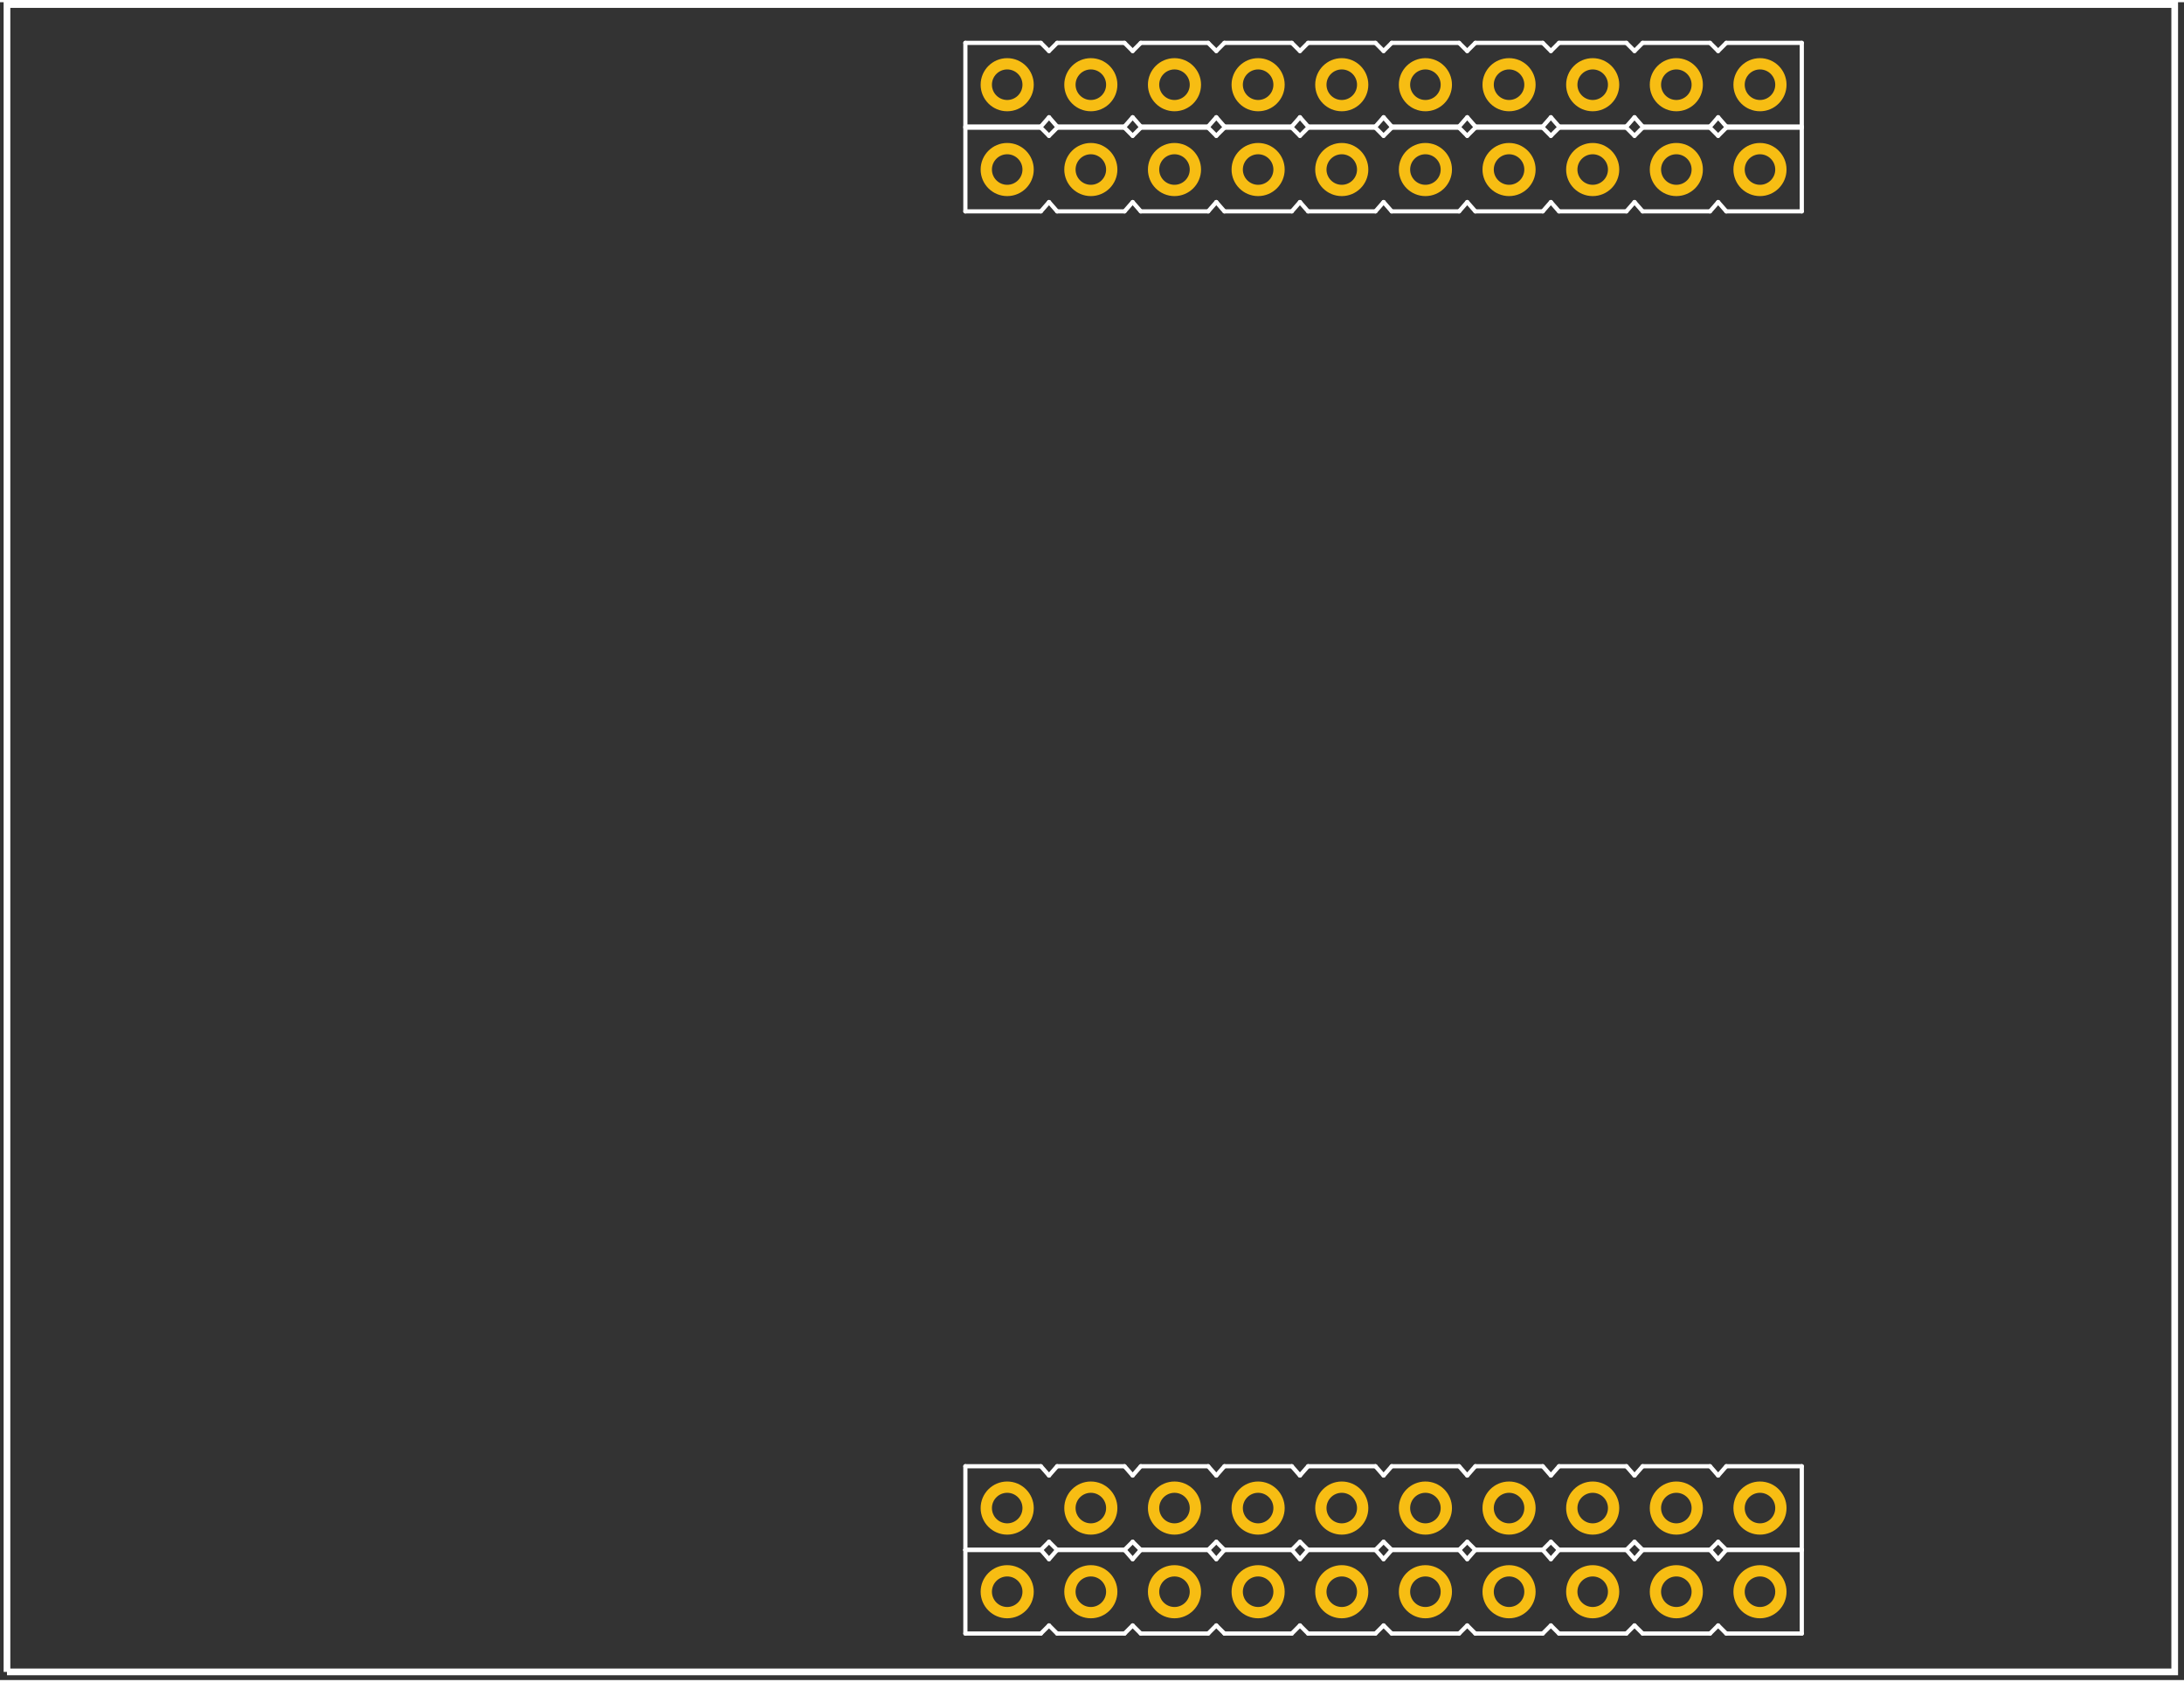 <?xml version='1.0' encoding='utf-8'?>
<!DOCTYPE svg>
<!-- Generator: Adobe Illustrator 18.0.0, SVG Export Plug-In . SVG Version: 6.00 Build 0)  -->
<svg xmlns="http://www.w3.org/2000/svg" gorn="0" xmlns:xml="http://www.w3.org/XML/1998/namespace" version="1.1" id="Layer_1" width="2.61in" x="0px" y="0px" viewBox="0 0 188 144.4"  enable-background="new 89.4 75 188 144.4" xml:space="preserve" height="2.01in">
    <rect x="0" y="0" width="188" height="144.4" fill="#333333" stroke="none"/>
    <desc >
        <referenceFile >svg.pcb.ti_launchpad_tm4c123g_8.svg</referenceFile>
    </desc>
    <g  transform="translate(-89.4,-75)">
        <g >
            <g >
                <g gorn="0.1.0.0.0" id="silkscreen" >
                    <path stroke-width="0.576" d="M90,218.7h186.6V75.2H90V218.7" fill="none" stroke="#FFFFFF" />
                    <line stroke-width="0.36" y1="208.2" fill="none" y2="215.4" stroke-linecap="round" x1="172.5" stroke="#FFFFFF" x2="172.5" />
                    <line stroke-width="0.36" y1="215.4" fill="none" y2="215.4" stroke-linecap="round" x1="172.5" stroke="#FFFFFF" x2="179" />
                    <line stroke-width="0.36" y1="215.4" fill="none" y2="214.7" stroke-linecap="round" x1="179" stroke="#FFFFFF" x2="179.7" />
                    <line stroke-width="0.36" y1="214.7" fill="none" y2="215.4" stroke-linecap="round" x1="179.7" stroke="#FFFFFF" x2="180.4" />
                    <line stroke-width="0.36" y1="215.4" fill="none" y2="215.4" stroke-linecap="round" x1="180.4" stroke="#FFFFFF" x2="186.2" />
                    <line stroke-width="0.36" y1="215.4" fill="none" y2="214.7" stroke-linecap="round" x1="186.2" stroke="#FFFFFF" x2="186.9" />
                    <line stroke-width="0.36" y1="214.7" fill="none" y2="215.4" stroke-linecap="round" x1="186.9" stroke="#FFFFFF" x2="187.6" />
                    <line stroke-width="0.36" y1="215.4" fill="none" y2="215.4" stroke-linecap="round" x1="187.6" stroke="#FFFFFF" x2="193.4" />
                    <line stroke-width="0.36" y1="215.4" fill="none" y2="214.7" stroke-linecap="round" x1="193.4" stroke="#FFFFFF" x2="194.1" />
                    <line stroke-width="0.36" y1="214.7" fill="none" y2="215.4" stroke-linecap="round" x1="194.1" stroke="#FFFFFF" x2="194.8" />
                    <line stroke-width="0.36" y1="215.4" fill="none" y2="215.4" stroke-linecap="round" x1="194.8" stroke="#FFFFFF" x2="200.6" />
                    <line stroke-width="0.36" y1="215.4" fill="none" y2="214.7" stroke-linecap="round" x1="200.6" stroke="#FFFFFF" x2="201.3" />
                    <line stroke-width="0.36" y1="214.7" fill="none" y2="215.4" stroke-linecap="round" x1="201.3" stroke="#FFFFFF" x2="202" />
                    <line stroke-width="0.36" y1="208.2" fill="none" y2="209" stroke-linecap="round" x1="202" stroke="#FFFFFF" x2="201.3" />
                    <line stroke-width="0.36" y1="209" fill="none" y2="208.2" stroke-linecap="round" x1="201.3" stroke="#FFFFFF" x2="200.6" />
                    <line stroke-width="0.36" y1="208.2" fill="none" y2="208.2" stroke-linecap="round" x1="200.6" stroke="#FFFFFF" x2="194.8" />
                    <line stroke-width="0.36" y1="208.2" fill="none" y2="209" stroke-linecap="round" x1="194.8" stroke="#FFFFFF" x2="194.1" />
                    <line stroke-width="0.36" y1="209" fill="none" y2="208.2" stroke-linecap="round" x1="194.1" stroke="#FFFFFF" x2="193.4" />
                    <line stroke-width="0.36" y1="208.2" fill="none" y2="208.2" stroke-linecap="round" x1="193.4" stroke="#FFFFFF" x2="187.6" />
                    <line stroke-width="0.36" y1="208.2" fill="none" y2="209" stroke-linecap="round" x1="187.6" stroke="#FFFFFF" x2="186.9" />
                    <line stroke-width="0.36" y1="209" fill="none" y2="208.2" stroke-linecap="round" x1="186.9" stroke="#FFFFFF" x2="186.2" />
                    <line stroke-width="0.36" y1="208.2" fill="none" y2="208.2" stroke-linecap="round" x1="186.2" stroke="#FFFFFF" x2="180.4" />
                    <line stroke-width="0.36" y1="208.2" fill="none" y2="209" stroke-linecap="round" x1="180.4" stroke="#FFFFFF" x2="179.7" />
                    <line stroke-width="0.36" y1="209" fill="none" y2="208.2" stroke-linecap="round" x1="179.7" stroke="#FFFFFF" x2="179" />
                    <line stroke-width="0.36" y1="208.2" fill="none" y2="208.2" stroke-linecap="round" x1="179" stroke="#FFFFFF" x2="172.5" />
                    <line stroke-width="0.36" y1="215.4" fill="none" y2="215.4" stroke-linecap="round" x1="202" stroke="#FFFFFF" x2="207.8" />
                    <line stroke-width="0.36" y1="215.4" fill="none" y2="214.7" stroke-linecap="round" x1="207.8" stroke="#FFFFFF" x2="208.5" />
                    <line stroke-width="0.36" y1="214.7" fill="none" y2="215.4" stroke-linecap="round" x1="208.5" stroke="#FFFFFF" x2="209.2" />
                    <line stroke-width="0.36" y1="215.4" fill="none" y2="215.4" stroke-linecap="round" x1="209.2" stroke="#FFFFFF" x2="215" />
                    <line stroke-width="0.36" y1="215.4" fill="none" y2="214.7" stroke-linecap="round" x1="215" stroke="#FFFFFF" x2="215.7" />
                    <line stroke-width="0.36" y1="214.7" fill="none" y2="215.4" stroke-linecap="round" x1="215.7" stroke="#FFFFFF" x2="216.4" />
                    <line stroke-width="0.36" y1="208.2" fill="none" y2="209" stroke-linecap="round" x1="216.4" stroke="#FFFFFF" x2="215.7" />
                    <line stroke-width="0.36" y1="209" fill="none" y2="208.2" stroke-linecap="round" x1="215.7" stroke="#FFFFFF" x2="215" />
                    <line stroke-width="0.36" y1="208.2" fill="none" y2="208.2" stroke-linecap="round" x1="215" stroke="#FFFFFF" x2="209.2" />
                    <line stroke-width="0.36" y1="208.2" fill="none" y2="209" stroke-linecap="round" x1="209.2" stroke="#FFFFFF" x2="208.5" />
                    <line stroke-width="0.36" y1="209" fill="none" y2="208.2" stroke-linecap="round" x1="208.5" stroke="#FFFFFF" x2="207.8" />
                    <line stroke-width="0.36" y1="208.2" fill="none" y2="208.2" stroke-linecap="round" x1="207.8" stroke="#FFFFFF" x2="202" />
                    <line stroke-width="0.36" y1="208.2" fill="none" y2="208.2" stroke-linecap="round" x1="229.4" stroke="#FFFFFF" x2="223.6" />
                    <line stroke-width="0.36" y1="215.4" fill="none" y2="215.4" stroke-linecap="round" x1="223.6" stroke="#FFFFFF" x2="229.4" />
                    <line stroke-width="0.36" y1="209" fill="none" y2="208.2" stroke-linecap="round" x1="222.9" stroke="#FFFFFF" x2="222.2" />
                    <line stroke-width="0.36" y1="208.2" fill="none" y2="209" stroke-linecap="round" x1="223.6" stroke="#FFFFFF" x2="222.9" />
                    <line stroke-width="0.36" y1="208.2" fill="none" y2="208.2" stroke-linecap="round" x1="222.2" stroke="#FFFFFF" x2="216.4" />
                    <line stroke-width="0.36" y1="214.7" fill="none" y2="215.4" stroke-linecap="round" x1="222.9" stroke="#FFFFFF" x2="223.6" />
                    <line stroke-width="0.36" y1="215.4" fill="none" y2="214.7" stroke-linecap="round" x1="222.2" stroke="#FFFFFF" x2="222.9" />
                    <line stroke-width="0.36" y1="215.4" fill="none" y2="215.4" stroke-linecap="round" x1="216.4" stroke="#FFFFFF" x2="222.2" />
                    <line stroke-width="0.36" y1="208.2" fill="none" y2="209" stroke-linecap="round" x1="230.8" stroke="#FFFFFF" x2="230.1" />
                    <line stroke-width="0.36" y1="209" fill="none" y2="208.2" stroke-linecap="round" x1="230.1" stroke="#FFFFFF" x2="229.4" />
                    <line stroke-width="0.36" y1="208.2" fill="none" y2="208.2" stroke-linecap="round" x1="236.6" stroke="#FFFFFF" x2="230.8" />
                    <line stroke-width="0.36" y1="215.4" fill="none" y2="215.4" stroke-linecap="round" x1="238" stroke="#FFFFFF" x2="244.5" />
                    <line stroke-width="0.36" y1="208.2" fill="none" y2="208.2" stroke-linecap="round" x1="244.5" stroke="#FFFFFF" x2="238" />
                    <line stroke-width="0.36" y1="215.4" fill="none" y2="208.2" stroke-linecap="round" x1="244.5" stroke="#FFFFFF" x2="244.5" />
                    <line stroke-width="0.36" y1="208.2" fill="none" y2="209" stroke-linecap="round" x1="238" stroke="#FFFFFF" x2="237.3" />
                    <line stroke-width="0.36" y1="209" fill="none" y2="208.2" stroke-linecap="round" x1="237.3" stroke="#FFFFFF" x2="236.6" />
                    <line stroke-width="0.36" y1="214.7" fill="none" y2="215.4" stroke-linecap="round" x1="237.3" stroke="#FFFFFF" x2="238" />
                    <line stroke-width="0.36" y1="214.7" fill="none" y2="215.4" stroke-linecap="round" x1="230.1" stroke="#FFFFFF" x2="230.8" />
                    <line stroke-width="0.36" y1="215.4" fill="none" y2="214.7" stroke-linecap="round" x1="229.4" stroke="#FFFFFF" x2="230.1" />
                    <line stroke-width="0.36" y1="215.4" fill="none" y2="214.7" stroke-linecap="round" x1="236.6" stroke="#FFFFFF" x2="237.3" />
                    <line stroke-width="0.36" y1="215.4" fill="none" y2="215.4" stroke-linecap="round" x1="230.8" stroke="#FFFFFF" x2="236.6" />
                    <line stroke-width="0.36" y1="85.7" fill="none" y2="78.5" stroke-linecap="round" x1="244.5" stroke="#FFFFFF" x2="244.5" />
                    <line stroke-width="0.36" y1="78.5" fill="none" y2="78.5" stroke-linecap="round" x1="244.5" stroke="#FFFFFF" x2="238" />
                    <line stroke-width="0.36" y1="78.5" fill="none" y2="79.2" stroke-linecap="round" x1="238" stroke="#FFFFFF" x2="237.3" />
                    <line stroke-width="0.36" y1="79.2" fill="none" y2="78.5" stroke-linecap="round" x1="237.3" stroke="#FFFFFF" x2="236.6" />
                    <line stroke-width="0.36" y1="78.5" fill="none" y2="78.5" stroke-linecap="round" x1="236.6" stroke="#FFFFFF" x2="230.8" />
                    <line stroke-width="0.36" y1="78.5" fill="none" y2="79.2" stroke-linecap="round" x1="230.8" stroke="#FFFFFF" x2="230.1" />
                    <line stroke-width="0.36" y1="79.2" fill="none" y2="78.5" stroke-linecap="round" x1="230.1" stroke="#FFFFFF" x2="229.4" />
                    <line stroke-width="0.36" y1="78.5" fill="none" y2="78.5" stroke-linecap="round" x1="229.4" stroke="#FFFFFF" x2="223.6" />
                    <line stroke-width="0.36" y1="78.5" fill="none" y2="79.2" stroke-linecap="round" x1="223.6" stroke="#FFFFFF" x2="222.9" />
                    <line stroke-width="0.36" y1="79.2" fill="none" y2="78.5" stroke-linecap="round" x1="222.9" stroke="#FFFFFF" x2="222.2" />
                    <line stroke-width="0.36" y1="78.5" fill="none" y2="78.5" stroke-linecap="round" x1="222.2" stroke="#FFFFFF" x2="216.4" />
                    <line stroke-width="0.36" y1="78.5" fill="none" y2="79.2" stroke-linecap="round" x1="216.4" stroke="#FFFFFF" x2="215.7" />
                    <line stroke-width="0.36" y1="79.2" fill="none" y2="78.5" stroke-linecap="round" x1="215.7" stroke="#FFFFFF" x2="215" />
                    <line stroke-width="0.36" y1="85.7" fill="none" y2="84.9" stroke-linecap="round" x1="215" stroke="#FFFFFF" x2="215.7" />
                    <line stroke-width="0.36" y1="84.9" fill="none" y2="85.7" stroke-linecap="round" x1="215.7" stroke="#FFFFFF" x2="216.4" />
                    <line stroke-width="0.36" y1="85.7" fill="none" y2="85.7" stroke-linecap="round" x1="216.4" stroke="#FFFFFF" x2="222.2" />
                    <line stroke-width="0.36" y1="85.7" fill="none" y2="84.9" stroke-linecap="round" x1="222.2" stroke="#FFFFFF" x2="222.9" />
                    <line stroke-width="0.36" y1="84.9" fill="none" y2="85.7" stroke-linecap="round" x1="222.9" stroke="#FFFFFF" x2="223.6" />
                    <line stroke-width="0.36" y1="85.7" fill="none" y2="85.7" stroke-linecap="round" x1="223.6" stroke="#FFFFFF" x2="229.4" />
                    <line stroke-width="0.36" y1="85.7" fill="none" y2="84.9" stroke-linecap="round" x1="229.4" stroke="#FFFFFF" x2="230.1" />
                    <line stroke-width="0.36" y1="84.9" fill="none" y2="85.7" stroke-linecap="round" x1="230.1" stroke="#FFFFFF" x2="230.8" />
                    <line stroke-width="0.36" y1="85.7" fill="none" y2="85.7" stroke-linecap="round" x1="230.8" stroke="#FFFFFF" x2="236.6" />
                    <line stroke-width="0.36" y1="85.7" fill="none" y2="84.9" stroke-linecap="round" x1="236.6" stroke="#FFFFFF" x2="237.3" />
                    <line stroke-width="0.36" y1="84.9" fill="none" y2="85.7" stroke-linecap="round" x1="237.3" stroke="#FFFFFF" x2="238" />
                    <line stroke-width="0.36" y1="85.7" fill="none" y2="85.7" stroke-linecap="round" x1="238" stroke="#FFFFFF" x2="244.5" />
                    <line stroke-width="0.36" y1="78.5" fill="none" y2="78.5" stroke-linecap="round" x1="215" stroke="#FFFFFF" x2="209.2" />
                    <line stroke-width="0.36" y1="78.5" fill="none" y2="79.2" stroke-linecap="round" x1="209.2" stroke="#FFFFFF" x2="208.5" />
                    <line stroke-width="0.36" y1="79.2" fill="none" y2="78.5" stroke-linecap="round" x1="208.5" stroke="#FFFFFF" x2="207.8" />
                    <line stroke-width="0.36" y1="78.5" fill="none" y2="78.5" stroke-linecap="round" x1="207.8" stroke="#FFFFFF" x2="202" />
                    <line stroke-width="0.36" y1="78.5" fill="none" y2="79.2" stroke-linecap="round" x1="202" stroke="#FFFFFF" x2="201.3" />
                    <line stroke-width="0.36" y1="79.2" fill="none" y2="78.5" stroke-linecap="round" x1="201.3" stroke="#FFFFFF" x2="200.6" />
                    <line stroke-width="0.36" y1="85.7" fill="none" y2="84.9" stroke-linecap="round" x1="200.6" stroke="#FFFFFF" x2="201.3" />
                    <line stroke-width="0.36" y1="84.9" fill="none" y2="85.7" stroke-linecap="round" x1="201.3" stroke="#FFFFFF" x2="202" />
                    <line stroke-width="0.36" y1="85.7" fill="none" y2="85.7" stroke-linecap="round" x1="202" stroke="#FFFFFF" x2="207.8" />
                    <line stroke-width="0.36" y1="85.7" fill="none" y2="84.9" stroke-linecap="round" x1="207.8" stroke="#FFFFFF" x2="208.5" />
                    <line stroke-width="0.36" y1="84.9" fill="none" y2="85.7" stroke-linecap="round" x1="208.5" stroke="#FFFFFF" x2="209.2" />
                    <line stroke-width="0.36" y1="85.7" fill="none" y2="85.7" stroke-linecap="round" x1="209.2" stroke="#FFFFFF" x2="215" />
                    <line stroke-width="0.36" y1="85.7" fill="none" y2="85.7" stroke-linecap="round" x1="187.6" stroke="#FFFFFF" x2="193.4" />
                    <line stroke-width="0.36" y1="78.5" fill="none" y2="78.5" stroke-linecap="round" x1="193.4" stroke="#FFFFFF" x2="187.6" />
                    <line stroke-width="0.36" y1="84.9" fill="none" y2="85.7" stroke-linecap="round" x1="194.1" stroke="#FFFFFF" x2="194.8" />
                    <line stroke-width="0.36" y1="85.7" fill="none" y2="84.9" stroke-linecap="round" x1="193.4" stroke="#FFFFFF" x2="194.1" />
                    <line stroke-width="0.36" y1="85.7" fill="none" y2="85.7" stroke-linecap="round" x1="194.8" stroke="#FFFFFF" x2="200.6" />
                    <line stroke-width="0.36" y1="79.2" fill="none" y2="78.5" stroke-linecap="round" x1="194.1" stroke="#FFFFFF" x2="193.4" />
                    <line stroke-width="0.36" y1="78.5" fill="none" y2="79.2" stroke-linecap="round" x1="194.8" stroke="#FFFFFF" x2="194.1" />
                    <line stroke-width="0.36" y1="78.5" fill="none" y2="78.5" stroke-linecap="round" x1="200.6" stroke="#FFFFFF" x2="194.8" />
                    <line stroke-width="0.36" y1="85.7" fill="none" y2="84.9" stroke-linecap="round" x1="186.2" stroke="#FFFFFF" x2="186.9" />
                    <line stroke-width="0.36" y1="84.9" fill="none" y2="85.7" stroke-linecap="round" x1="186.9" stroke="#FFFFFF" x2="187.6" />
                    <line stroke-width="0.36" y1="85.7" fill="none" y2="85.7" stroke-linecap="round" x1="180.4" stroke="#FFFFFF" x2="186.2" />
                    <line stroke-width="0.36" y1="78.5" fill="none" y2="78.5" stroke-linecap="round" x1="179" stroke="#FFFFFF" x2="172.5" />
                    <line stroke-width="0.36" y1="85.7" fill="none" y2="85.7" stroke-linecap="round" x1="172.5" stroke="#FFFFFF" x2="179" />
                    <line stroke-width="0.36" y1="78.5" fill="none" y2="85.7" stroke-linecap="round" x1="172.5" stroke="#FFFFFF" x2="172.5" />
                    <line stroke-width="0.36" y1="85.7" fill="none" y2="84.9" stroke-linecap="round" x1="179" stroke="#FFFFFF" x2="179.7" />
                    <line stroke-width="0.36" y1="84.9" fill="none" y2="85.7" stroke-linecap="round" x1="179.7" stroke="#FFFFFF" x2="180.4" />
                    <line stroke-width="0.36" y1="79.2" fill="none" y2="78.5" stroke-linecap="round" x1="179.7" stroke="#FFFFFF" x2="179" />
                    <line stroke-width="0.36" y1="79.2" fill="none" y2="78.5" stroke-linecap="round" x1="186.9" stroke="#FFFFFF" x2="186.2" />
                    <line stroke-width="0.36" y1="78.5" fill="none" y2="79.2" stroke-linecap="round" x1="187.6" stroke="#FFFFFF" x2="186.9" />
                    <line stroke-width="0.36" y1="78.5" fill="none" y2="79.2" stroke-linecap="round" x1="180.4" stroke="#FFFFFF" x2="179.7" />
                    <line stroke-width="0.36" y1="78.5" fill="none" y2="78.5" stroke-linecap="round" x1="186.2" stroke="#FFFFFF" x2="180.4" />
                    <line stroke-width="0.36" y1="93" fill="none" y2="85.8" stroke-linecap="round" x1="244.5" stroke="#FFFFFF" x2="244.5" />
                    <line stroke-width="0.36" y1="85.8" fill="none" y2="85.8" stroke-linecap="round" x1="244.5" stroke="#FFFFFF" x2="238" />
                    <line stroke-width="0.36" y1="85.8" fill="none" y2="86.5" stroke-linecap="round" x1="238" stroke="#FFFFFF" x2="237.3" />
                    <line stroke-width="0.36" y1="86.5" fill="none" y2="85.8" stroke-linecap="round" x1="237.3" stroke="#FFFFFF" x2="236.6" />
                    <line stroke-width="0.36" y1="85.8" fill="none" y2="85.8" stroke-linecap="round" x1="236.6" stroke="#FFFFFF" x2="230.8" />
                    <line stroke-width="0.36" y1="85.8" fill="none" y2="86.5" stroke-linecap="round" x1="230.8" stroke="#FFFFFF" x2="230.1" />
                    <line stroke-width="0.36" y1="86.5" fill="none" y2="85.8" stroke-linecap="round" x1="230.1" stroke="#FFFFFF" x2="229.4" />
                    <line stroke-width="0.36" y1="85.8" fill="none" y2="85.8" stroke-linecap="round" x1="229.4" stroke="#FFFFFF" x2="223.6" />
                    <line stroke-width="0.36" y1="85.8" fill="none" y2="86.5" stroke-linecap="round" x1="223.6" stroke="#FFFFFF" x2="222.9" />
                    <line stroke-width="0.36" y1="86.5" fill="none" y2="85.8" stroke-linecap="round" x1="222.9" stroke="#FFFFFF" x2="222.2" />
                    <line stroke-width="0.36" y1="85.8" fill="none" y2="85.8" stroke-linecap="round" x1="222.2" stroke="#FFFFFF" x2="216.4" />
                    <line stroke-width="0.36" y1="85.8" fill="none" y2="86.5" stroke-linecap="round" x1="216.4" stroke="#FFFFFF" x2="215.7" />
                    <line stroke-width="0.36" y1="86.5" fill="none" y2="85.8" stroke-linecap="round" x1="215.7" stroke="#FFFFFF" x2="215" />
                    <line stroke-width="0.36" y1="93" fill="none" y2="92.2" stroke-linecap="round" x1="215" stroke="#FFFFFF" x2="215.7" />
                    <line stroke-width="0.36" y1="92.2" fill="none" y2="93" stroke-linecap="round" x1="215.7" stroke="#FFFFFF" x2="216.4" />
                    <line stroke-width="0.36" y1="93" fill="none" y2="93" stroke-linecap="round" x1="216.4" stroke="#FFFFFF" x2="222.2" />
                    <line stroke-width="0.36" y1="93" fill="none" y2="92.2" stroke-linecap="round" x1="222.2" stroke="#FFFFFF" x2="222.9" />
                    <line stroke-width="0.36" y1="92.2" fill="none" y2="93" stroke-linecap="round" x1="222.9" stroke="#FFFFFF" x2="223.6" />
                    <line stroke-width="0.36" y1="93" fill="none" y2="93" stroke-linecap="round" x1="223.6" stroke="#FFFFFF" x2="229.4" />
                    <line stroke-width="0.36" y1="93" fill="none" y2="92.2" stroke-linecap="round" x1="229.4" stroke="#FFFFFF" x2="230.1" />
                    <line stroke-width="0.36" y1="92.2" fill="none" y2="93" stroke-linecap="round" x1="230.1" stroke="#FFFFFF" x2="230.8" />
                    <line stroke-width="0.36" y1="93" fill="none" y2="93" stroke-linecap="round" x1="230.8" stroke="#FFFFFF" x2="236.6" />
                    <line stroke-width="0.36" y1="93" fill="none" y2="92.2" stroke-linecap="round" x1="236.6" stroke="#FFFFFF" x2="237.3" />
                    <line stroke-width="0.36" y1="92.2" fill="none" y2="93" stroke-linecap="round" x1="237.3" stroke="#FFFFFF" x2="238" />
                    <line stroke-width="0.36" y1="93" fill="none" y2="93" stroke-linecap="round" x1="238" stroke="#FFFFFF" x2="244.5" />
                    <line stroke-width="0.36" y1="85.8" fill="none" y2="85.8" stroke-linecap="round" x1="215" stroke="#FFFFFF" x2="209.2" />
                    <line stroke-width="0.36" y1="85.8" fill="none" y2="86.5" stroke-linecap="round" x1="209.2" stroke="#FFFFFF" x2="208.5" />
                    <line stroke-width="0.36" y1="86.5" fill="none" y2="85.8" stroke-linecap="round" x1="208.5" stroke="#FFFFFF" x2="207.8" />
                    <line stroke-width="0.36" y1="85.8" fill="none" y2="85.8" stroke-linecap="round" x1="207.8" stroke="#FFFFFF" x2="202" />
                    <line stroke-width="0.36" y1="85.8" fill="none" y2="86.5" stroke-linecap="round" x1="202" stroke="#FFFFFF" x2="201.3" />
                    <line stroke-width="0.36" y1="86.5" fill="none" y2="85.8" stroke-linecap="round" x1="201.3" stroke="#FFFFFF" x2="200.6" />
                    <line stroke-width="0.36" y1="93" fill="none" y2="92.2" stroke-linecap="round" x1="200.6" stroke="#FFFFFF" x2="201.3" />
                    <line stroke-width="0.36" y1="92.2" fill="none" y2="93" stroke-linecap="round" x1="201.3" stroke="#FFFFFF" x2="202" />
                    <line stroke-width="0.36" y1="93" fill="none" y2="93" stroke-linecap="round" x1="202" stroke="#FFFFFF" x2="207.8" />
                    <line stroke-width="0.36" y1="93" fill="none" y2="92.2" stroke-linecap="round" x1="207.8" stroke="#FFFFFF" x2="208.5" />
                    <line stroke-width="0.36" y1="92.2" fill="none" y2="93" stroke-linecap="round" x1="208.5" stroke="#FFFFFF" x2="209.2" />
                    <line stroke-width="0.36" y1="93" fill="none" y2="93" stroke-linecap="round" x1="209.2" stroke="#FFFFFF" x2="215" />
                    <line stroke-width="0.36" y1="93" fill="none" y2="93" stroke-linecap="round" x1="187.6" stroke="#FFFFFF" x2="193.4" />
                    <line stroke-width="0.36" y1="85.8" fill="none" y2="85.8" stroke-linecap="round" x1="193.4" stroke="#FFFFFF" x2="187.6" />
                    <line stroke-width="0.36" y1="92.2" fill="none" y2="93" stroke-linecap="round" x1="194.1" stroke="#FFFFFF" x2="194.8" />
                    <line stroke-width="0.36" y1="93" fill="none" y2="92.2" stroke-linecap="round" x1="193.4" stroke="#FFFFFF" x2="194.1" />
                    <line stroke-width="0.36" y1="93" fill="none" y2="93" stroke-linecap="round" x1="194.8" stroke="#FFFFFF" x2="200.6" />
                    <line stroke-width="0.36" y1="86.5" fill="none" y2="85.8" stroke-linecap="round" x1="194.1" stroke="#FFFFFF" x2="193.4" />
                    <line stroke-width="0.36" y1="85.8" fill="none" y2="86.5" stroke-linecap="round" x1="194.8" stroke="#FFFFFF" x2="194.1" />
                    <line stroke-width="0.36" y1="85.8" fill="none" y2="85.8" stroke-linecap="round" x1="200.6" stroke="#FFFFFF" x2="194.8" />
                    <line stroke-width="0.36" y1="93" fill="none" y2="92.2" stroke-linecap="round" x1="186.2" stroke="#FFFFFF" x2="186.9" />
                    <line stroke-width="0.36" y1="92.2" fill="none" y2="93" stroke-linecap="round" x1="186.9" stroke="#FFFFFF" x2="187.6" />
                    <line stroke-width="0.36" y1="93" fill="none" y2="93" stroke-linecap="round" x1="180.4" stroke="#FFFFFF" x2="186.2" />
                    <line stroke-width="0.36" y1="85.8" fill="none" y2="85.8" stroke-linecap="round" x1="179" stroke="#FFFFFF" x2="172.5" />
                    <line stroke-width="0.36" y1="93" fill="none" y2="93" stroke-linecap="round" x1="172.5" stroke="#FFFFFF" x2="179" />
                    <line stroke-width="0.36" y1="85.8" fill="none" y2="93" stroke-linecap="round" x1="172.5" stroke="#FFFFFF" x2="172.5" />
                    <line stroke-width="0.36" y1="93" fill="none" y2="92.2" stroke-linecap="round" x1="179" stroke="#FFFFFF" x2="179.7" />
                    <line stroke-width="0.36" y1="92.2" fill="none" y2="93" stroke-linecap="round" x1="179.7" stroke="#FFFFFF" x2="180.4" />
                    <line stroke-width="0.36" y1="86.5" fill="none" y2="85.8" stroke-linecap="round" x1="179.7" stroke="#FFFFFF" x2="179" />
                    <line stroke-width="0.36" y1="86.5" fill="none" y2="85.8" stroke-linecap="round" x1="186.9" stroke="#FFFFFF" x2="186.2" />
                    <line stroke-width="0.36" y1="85.8" fill="none" y2="86.5" stroke-linecap="round" x1="187.6" stroke="#FFFFFF" x2="186.9" />
                    <line stroke-width="0.36" y1="85.8" fill="none" y2="86.5" stroke-linecap="round" x1="180.4" stroke="#FFFFFF" x2="179.7" />
                    <line stroke-width="0.36" y1="85.8" fill="none" y2="85.8" stroke-linecap="round" x1="186.2" stroke="#FFFFFF" x2="180.4" />
                    <line stroke-width="0.36" y1="201" fill="none" y2="208.2" stroke-linecap="round" x1="172.5" stroke="#FFFFFF" x2="172.5" />
                    <line stroke-width="0.36" y1="208.2" fill="none" y2="208.2" stroke-linecap="round" x1="172.5" stroke="#FFFFFF" x2="179" />
                    <line stroke-width="0.36" y1="208.2" fill="none" y2="207.5" stroke-linecap="round" x1="179" stroke="#FFFFFF" x2="179.7" />
                    <line stroke-width="0.36" y1="207.5" fill="none" y2="208.2" stroke-linecap="round" x1="179.7" stroke="#FFFFFF" x2="180.4" />
                    <line stroke-width="0.36" y1="208.2" fill="none" y2="208.2" stroke-linecap="round" x1="180.4" stroke="#FFFFFF" x2="186.2" />
                    <line stroke-width="0.36" y1="208.2" fill="none" y2="207.5" stroke-linecap="round" x1="186.2" stroke="#FFFFFF" x2="186.9" />
                    <line stroke-width="0.36" y1="207.5" fill="none" y2="208.2" stroke-linecap="round" x1="186.9" stroke="#FFFFFF" x2="187.6" />
                    <line stroke-width="0.36" y1="208.2" fill="none" y2="208.2" stroke-linecap="round" x1="187.6" stroke="#FFFFFF" x2="193.4" />
                    <line stroke-width="0.36" y1="208.2" fill="none" y2="207.5" stroke-linecap="round" x1="193.4" stroke="#FFFFFF" x2="194.1" />
                    <line stroke-width="0.36" y1="207.5" fill="none" y2="208.2" stroke-linecap="round" x1="194.1" stroke="#FFFFFF" x2="194.8" />
                    <line stroke-width="0.36" y1="208.2" fill="none" y2="208.2" stroke-linecap="round" x1="194.8" stroke="#FFFFFF" x2="200.6" />
                    <line stroke-width="0.36" y1="208.2" fill="none" y2="207.5" stroke-linecap="round" x1="200.6" stroke="#FFFFFF" x2="201.3" />
                    <line stroke-width="0.36" y1="207.5" fill="none" y2="208.2" stroke-linecap="round" x1="201.3" stroke="#FFFFFF" x2="202" />
                    <line stroke-width="0.36" y1="201" fill="none" y2="201.8" stroke-linecap="round" x1="202" stroke="#FFFFFF" x2="201.3" />
                    <line stroke-width="0.36" y1="201.8" fill="none" y2="201" stroke-linecap="round" x1="201.3" stroke="#FFFFFF" x2="200.6" />
                    <line stroke-width="0.36" y1="201" fill="none" y2="201" stroke-linecap="round" x1="200.6" stroke="#FFFFFF" x2="194.8" />
                    <line stroke-width="0.36" y1="201" fill="none" y2="201.8" stroke-linecap="round" x1="194.8" stroke="#FFFFFF" x2="194.1" />
                    <line stroke-width="0.36" y1="201.8" fill="none" y2="201" stroke-linecap="round" x1="194.1" stroke="#FFFFFF" x2="193.4" />
                    <line stroke-width="0.36" y1="201" fill="none" y2="201" stroke-linecap="round" x1="193.4" stroke="#FFFFFF" x2="187.6" />
                    <line stroke-width="0.36" y1="201" fill="none" y2="201.8" stroke-linecap="round" x1="187.6" stroke="#FFFFFF" x2="186.9" />
                    <line stroke-width="0.36" y1="201.8" fill="none" y2="201" stroke-linecap="round" x1="186.9" stroke="#FFFFFF" x2="186.2" />
                    <line stroke-width="0.36" y1="201" fill="none" y2="201" stroke-linecap="round" x1="186.2" stroke="#FFFFFF" x2="180.4" />
                    <line stroke-width="0.36" y1="201" fill="none" y2="201.8" stroke-linecap="round" x1="180.4" stroke="#FFFFFF" x2="179.7" />
                    <line stroke-width="0.36" y1="201.8" fill="none" y2="201" stroke-linecap="round" x1="179.7" stroke="#FFFFFF" x2="179" />
                    <line stroke-width="0.36" y1="201" fill="none" y2="201" stroke-linecap="round" x1="179" stroke="#FFFFFF" x2="172.5" />
                    <line stroke-width="0.36" y1="208.2" fill="none" y2="208.2" stroke-linecap="round" x1="202" stroke="#FFFFFF" x2="207.8" />
                    <line stroke-width="0.36" y1="208.2" fill="none" y2="207.5" stroke-linecap="round" x1="207.8" stroke="#FFFFFF" x2="208.5" />
                    <line stroke-width="0.36" y1="207.5" fill="none" y2="208.2" stroke-linecap="round" x1="208.5" stroke="#FFFFFF" x2="209.2" />
                    <line stroke-width="0.36" y1="208.2" fill="none" y2="208.2" stroke-linecap="round" x1="209.2" stroke="#FFFFFF" x2="215" />
                    <line stroke-width="0.36" y1="208.2" fill="none" y2="207.5" stroke-linecap="round" x1="215" stroke="#FFFFFF" x2="215.7" />
                    <line stroke-width="0.36" y1="207.5" fill="none" y2="208.2" stroke-linecap="round" x1="215.7" stroke="#FFFFFF" x2="216.4" />
                    <line stroke-width="0.36" y1="201" fill="none" y2="201.8" stroke-linecap="round" x1="216.4" stroke="#FFFFFF" x2="215.7" />
                    <line stroke-width="0.36" y1="201.8" fill="none" y2="201" stroke-linecap="round" x1="215.7" stroke="#FFFFFF" x2="215" />
                    <line stroke-width="0.36" y1="201" fill="none" y2="201" stroke-linecap="round" x1="215" stroke="#FFFFFF" x2="209.2" />
                    <line stroke-width="0.36" y1="201" fill="none" y2="201.8" stroke-linecap="round" x1="209.2" stroke="#FFFFFF" x2="208.5" />
                    <line stroke-width="0.36" y1="201.8" fill="none" y2="201" stroke-linecap="round" x1="208.5" stroke="#FFFFFF" x2="207.8" />
                    <line stroke-width="0.36" y1="201" fill="none" y2="201" stroke-linecap="round" x1="207.8" stroke="#FFFFFF" x2="202" />
                    <line stroke-width="0.36" y1="201" fill="none" y2="201" stroke-linecap="round" x1="229.4" stroke="#FFFFFF" x2="223.6" />
                    <line stroke-width="0.36" y1="208.2" fill="none" y2="208.2" stroke-linecap="round" x1="223.6" stroke="#FFFFFF" x2="229.4" />
                    <line stroke-width="0.36" y1="201.8" fill="none" y2="201" stroke-linecap="round" x1="222.9" stroke="#FFFFFF" x2="222.2" />
                    <line stroke-width="0.36" y1="201" fill="none" y2="201.8" stroke-linecap="round" x1="223.6" stroke="#FFFFFF" x2="222.9" />
                    <line stroke-width="0.36" y1="201" fill="none" y2="201" stroke-linecap="round" x1="222.2" stroke="#FFFFFF" x2="216.4" />
                    <line stroke-width="0.36" y1="207.5" fill="none" y2="208.2" stroke-linecap="round" x1="222.9" stroke="#FFFFFF" x2="223.6" />
                    <line stroke-width="0.36" y1="208.2" fill="none" y2="207.5" stroke-linecap="round" x1="222.2" stroke="#FFFFFF" x2="222.9" />
                    <line stroke-width="0.36" y1="208.2" fill="none" y2="208.2" stroke-linecap="round" x1="216.4" stroke="#FFFFFF" x2="222.2" />
                    <line stroke-width="0.36" y1="201" fill="none" y2="201.8" stroke-linecap="round" x1="230.8" stroke="#FFFFFF" x2="230.1" />
                    <line stroke-width="0.36" y1="201.8" fill="none" y2="201" stroke-linecap="round" x1="230.1" stroke="#FFFFFF" x2="229.4" />
                    <line stroke-width="0.36" y1="201" fill="none" y2="201" stroke-linecap="round" x1="236.6" stroke="#FFFFFF" x2="230.8" />
                    <line stroke-width="0.36" y1="208.2" fill="none" y2="208.2" stroke-linecap="round" x1="238" stroke="#FFFFFF" x2="244.5" />
                    <line stroke-width="0.36" y1="201" fill="none" y2="201" stroke-linecap="round" x1="244.5" stroke="#FFFFFF" x2="238" />
                    <line stroke-width="0.36" y1="208.2" fill="none" y2="201" stroke-linecap="round" x1="244.5" stroke="#FFFFFF" x2="244.5" />
                    <line stroke-width="0.36" y1="201" fill="none" y2="201.8" stroke-linecap="round" x1="238" stroke="#FFFFFF" x2="237.3" />
                    <line stroke-width="0.36" y1="201.8" fill="none" y2="201" stroke-linecap="round" x1="237.3" stroke="#FFFFFF" x2="236.6" />
                    <line stroke-width="0.36" y1="207.5" fill="none" y2="208.2" stroke-linecap="round" x1="237.3" stroke="#FFFFFF" x2="238" />
                    <line stroke-width="0.36" y1="207.5" fill="none" y2="208.2" stroke-linecap="round" x1="230.1" stroke="#FFFFFF" x2="230.8" />
                    <line stroke-width="0.36" y1="208.2" fill="none" y2="207.5" stroke-linecap="round" x1="229.4" stroke="#FFFFFF" x2="230.1" />
                    <line stroke-width="0.36" y1="208.2" fill="none" y2="207.5" stroke-linecap="round" x1="236.6" stroke="#FFFFFF" x2="237.3" />
                    <line stroke-width="0.36" y1="208.2" fill="none" y2="208.2" stroke-linecap="round" x1="230.8" stroke="#FFFFFF" x2="236.6" />
                </g>
                <g gorn="0.1.0.0.1" id="copper1" >
                    <g gorn="0.1.0.0.1.0" id="copper0" >
                        <circle stroke-width="0.972" r="1.8" gorn="0.1.0.0.1.0.0" id="connector9" fill="none" cx="176.1" cy="211.8" stroke="#F7BD13" />
                        <circle stroke-width="0.972" r="1.8" gorn="0.1.0.0.1.0.1" id="connector8" fill="none" cx="183.3" cy="211.8" stroke="#F7BD13" />
                        <circle stroke-width="0.972" r="1.8" gorn="0.1.0.0.1.0.2" id="connector7" fill="none" cx="190.5" cy="211.8" stroke="#F7BD13" />
                        <circle stroke-width="0.972" r="1.8" gorn="0.1.0.0.1.0.3" id="connector6" fill="none" cx="197.7" cy="211.8" stroke="#F7BD13" />
                        <circle stroke-width="0.972" r="1.8" gorn="0.1.0.0.1.0.4" id="connector5" fill="none" cx="204.9" cy="211.8" stroke="#F7BD13" />
                        <circle stroke-width="0.972" r="1.8" gorn="0.1.0.0.1.0.5" id="connector4" fill="none" cx="212.1" cy="211.8" stroke="#F7BD13" />
                        <circle stroke-width="0.972" r="1.8" gorn="0.1.0.0.1.0.6" id="connector3" fill="none" cx="219.3" cy="211.8" stroke="#F7BD13" />
                        <circle stroke-width="0.972" r="1.8" gorn="0.1.0.0.1.0.7" id="connector2" fill="none" cx="226.5" cy="211.8" stroke="#F7BD13" />
                        <circle stroke-width="0.972" r="1.8" gorn="0.1.0.0.1.0.8" id="connector1" fill="none" cx="233.7" cy="211.8" stroke="#F7BD13" />
                        <circle stroke-width="0.972" r="1.8" gorn="0.1.0.0.1.0.9" id="connector0" fill="none" cx="240.9" cy="211.8" stroke="#F7BD13" />
                        <circle stroke-width="0.972" r="1.8" gorn="0.1.0.0.1.0.10" id="connector10" fill="none" cx="240.9" cy="82.1" stroke="#F7BD13" />
                        <circle stroke-width="0.972" r="1.8" gorn="0.1.0.0.1.0.11" id="connector11" fill="none" cx="233.7" cy="82.1" stroke="#F7BD13" />
                        <circle stroke-width="0.972" r="1.8" gorn="0.1.0.0.1.0.12" id="connector12" fill="none" cx="226.5" cy="82.1" stroke="#F7BD13" />
                        <circle stroke-width="0.972" r="1.8" gorn="0.1.0.0.1.0.13" id="connector13" fill="none" cx="219.3" cy="82.1" stroke="#F7BD13" />
                        <circle stroke-width="0.972" r="1.8" gorn="0.1.0.0.1.0.14" id="connector14" fill="none" cx="212.1" cy="82.1" stroke="#F7BD13" />
                        <circle stroke-width="0.972" r="1.8" gorn="0.1.0.0.1.0.15" id="connector15" fill="none" cx="204.9" cy="82.1" stroke="#F7BD13" />
                        <circle stroke-width="0.972" r="1.8" gorn="0.1.0.0.1.0.16" id="connector16" fill="none" cx="197.7" cy="82.1" stroke="#F7BD13" />
                        <circle stroke-width="0.972" r="1.8" gorn="0.1.0.0.1.0.17" id="connector17" fill="none" cx="190.5" cy="82.1" stroke="#F7BD13" />
                        <circle stroke-width="0.972" r="1.8" gorn="0.1.0.0.1.0.18" id="connector18" fill="none" cx="183.3" cy="82.1" stroke="#F7BD13" />
                        <circle stroke-width="0.972" r="1.8" gorn="0.1.0.0.1.0.19" id="connector19" fill="none" cx="176.1" cy="82.1" stroke="#F7BD13" />
                        <circle stroke-width="0.972" r="1.8" gorn="0.1.0.0.1.0.20" id="connector10_1_" fill="none" cx="240.9" cy="89.4" stroke="#F7BD13" />
                        <circle stroke-width="0.972" r="1.8" gorn="0.1.0.0.1.0.21" id="connector11_1_" fill="none" cx="233.7" cy="89.4" stroke="#F7BD13" />
                        <circle stroke-width="0.972" r="1.8" gorn="0.1.0.0.1.0.22" id="connector12_1_" fill="none" cx="226.5" cy="89.4" stroke="#F7BD13" />
                        <circle stroke-width="0.972" r="1.8" gorn="0.1.0.0.1.0.23" id="connector13_1_" fill="none" cx="219.3" cy="89.4" stroke="#F7BD13" />
                        <circle stroke-width="0.972" r="1.8" gorn="0.1.0.0.1.0.24" id="connector14_1_" fill="none" cx="212.1" cy="89.4" stroke="#F7BD13" />
                        <circle stroke-width="0.972" r="1.8" gorn="0.1.0.0.1.0.25" id="connector15_1_" fill="none" cx="204.9" cy="89.4" stroke="#F7BD13" />
                        <circle stroke-width="0.972" r="1.8" gorn="0.1.0.0.1.0.26" id="connector16_1_" fill="none" cx="197.7" cy="89.4" stroke="#F7BD13" />
                        <circle stroke-width="0.972" r="1.8" gorn="0.1.0.0.1.0.27" id="connector17_1_" fill="none" cx="190.5" cy="89.4" stroke="#F7BD13" />
                        <circle stroke-width="0.972" r="1.8" gorn="0.1.0.0.1.0.28" id="connector18_1_" fill="none" cx="183.3" cy="89.4" stroke="#F7BD13" />
                        <circle stroke-width="0.972" r="1.8" gorn="0.1.0.0.1.0.29" id="connector19_1_" fill="none" cx="176.1" cy="89.4" stroke="#F7BD13" />
                        <circle stroke-width="0.972" r="1.8" gorn="0.1.0.0.1.0.30" id="connector9_1_" fill="none" cx="176.1" cy="204.6" stroke="#F7BD13" />
                        <circle stroke-width="0.972" r="1.8" gorn="0.1.0.0.1.0.31" id="connector8_1_" fill="none" cx="183.3" cy="204.6" stroke="#F7BD13" />
                        <circle stroke-width="0.972" r="1.8" gorn="0.1.0.0.1.0.32" id="connector7_1_" fill="none" cx="190.5" cy="204.6" stroke="#F7BD13" />
                        <circle stroke-width="0.972" r="1.8" gorn="0.1.0.0.1.0.33" id="connector6_1_" fill="none" cx="197.7" cy="204.6" stroke="#F7BD13" />
                        <circle stroke-width="0.972" r="1.8" gorn="0.1.0.0.1.0.34" id="connector5_1_" fill="none" cx="204.9" cy="204.6" stroke="#F7BD13" />
                        <circle stroke-width="0.972" r="1.8" gorn="0.1.0.0.1.0.35" id="connector4_1_" fill="none" cx="212.1" cy="204.6" stroke="#F7BD13" />
                        <circle stroke-width="0.972" r="1.8" gorn="0.1.0.0.1.0.36" id="connector3_1_" fill="none" cx="219.3" cy="204.6" stroke="#F7BD13" />
                        <circle stroke-width="0.972" r="1.8" gorn="0.1.0.0.1.0.37" id="connector2_1_" fill="none" cx="226.5" cy="204.6" stroke="#F7BD13" />
                        <circle stroke-width="0.972" r="1.8" gorn="0.1.0.0.1.0.38" id="connector1_1_" fill="none" cx="233.7" cy="204.6" stroke="#F7BD13" />
                        <circle stroke-width="0.972" r="1.8" gorn="0.1.0.0.1.0.39" id="connector0_1_" fill="none" cx="240.9" cy="204.6" stroke="#F7BD13" />
                    </g>
                </g>
            </g>
        </g>
    </g>
</svg>
